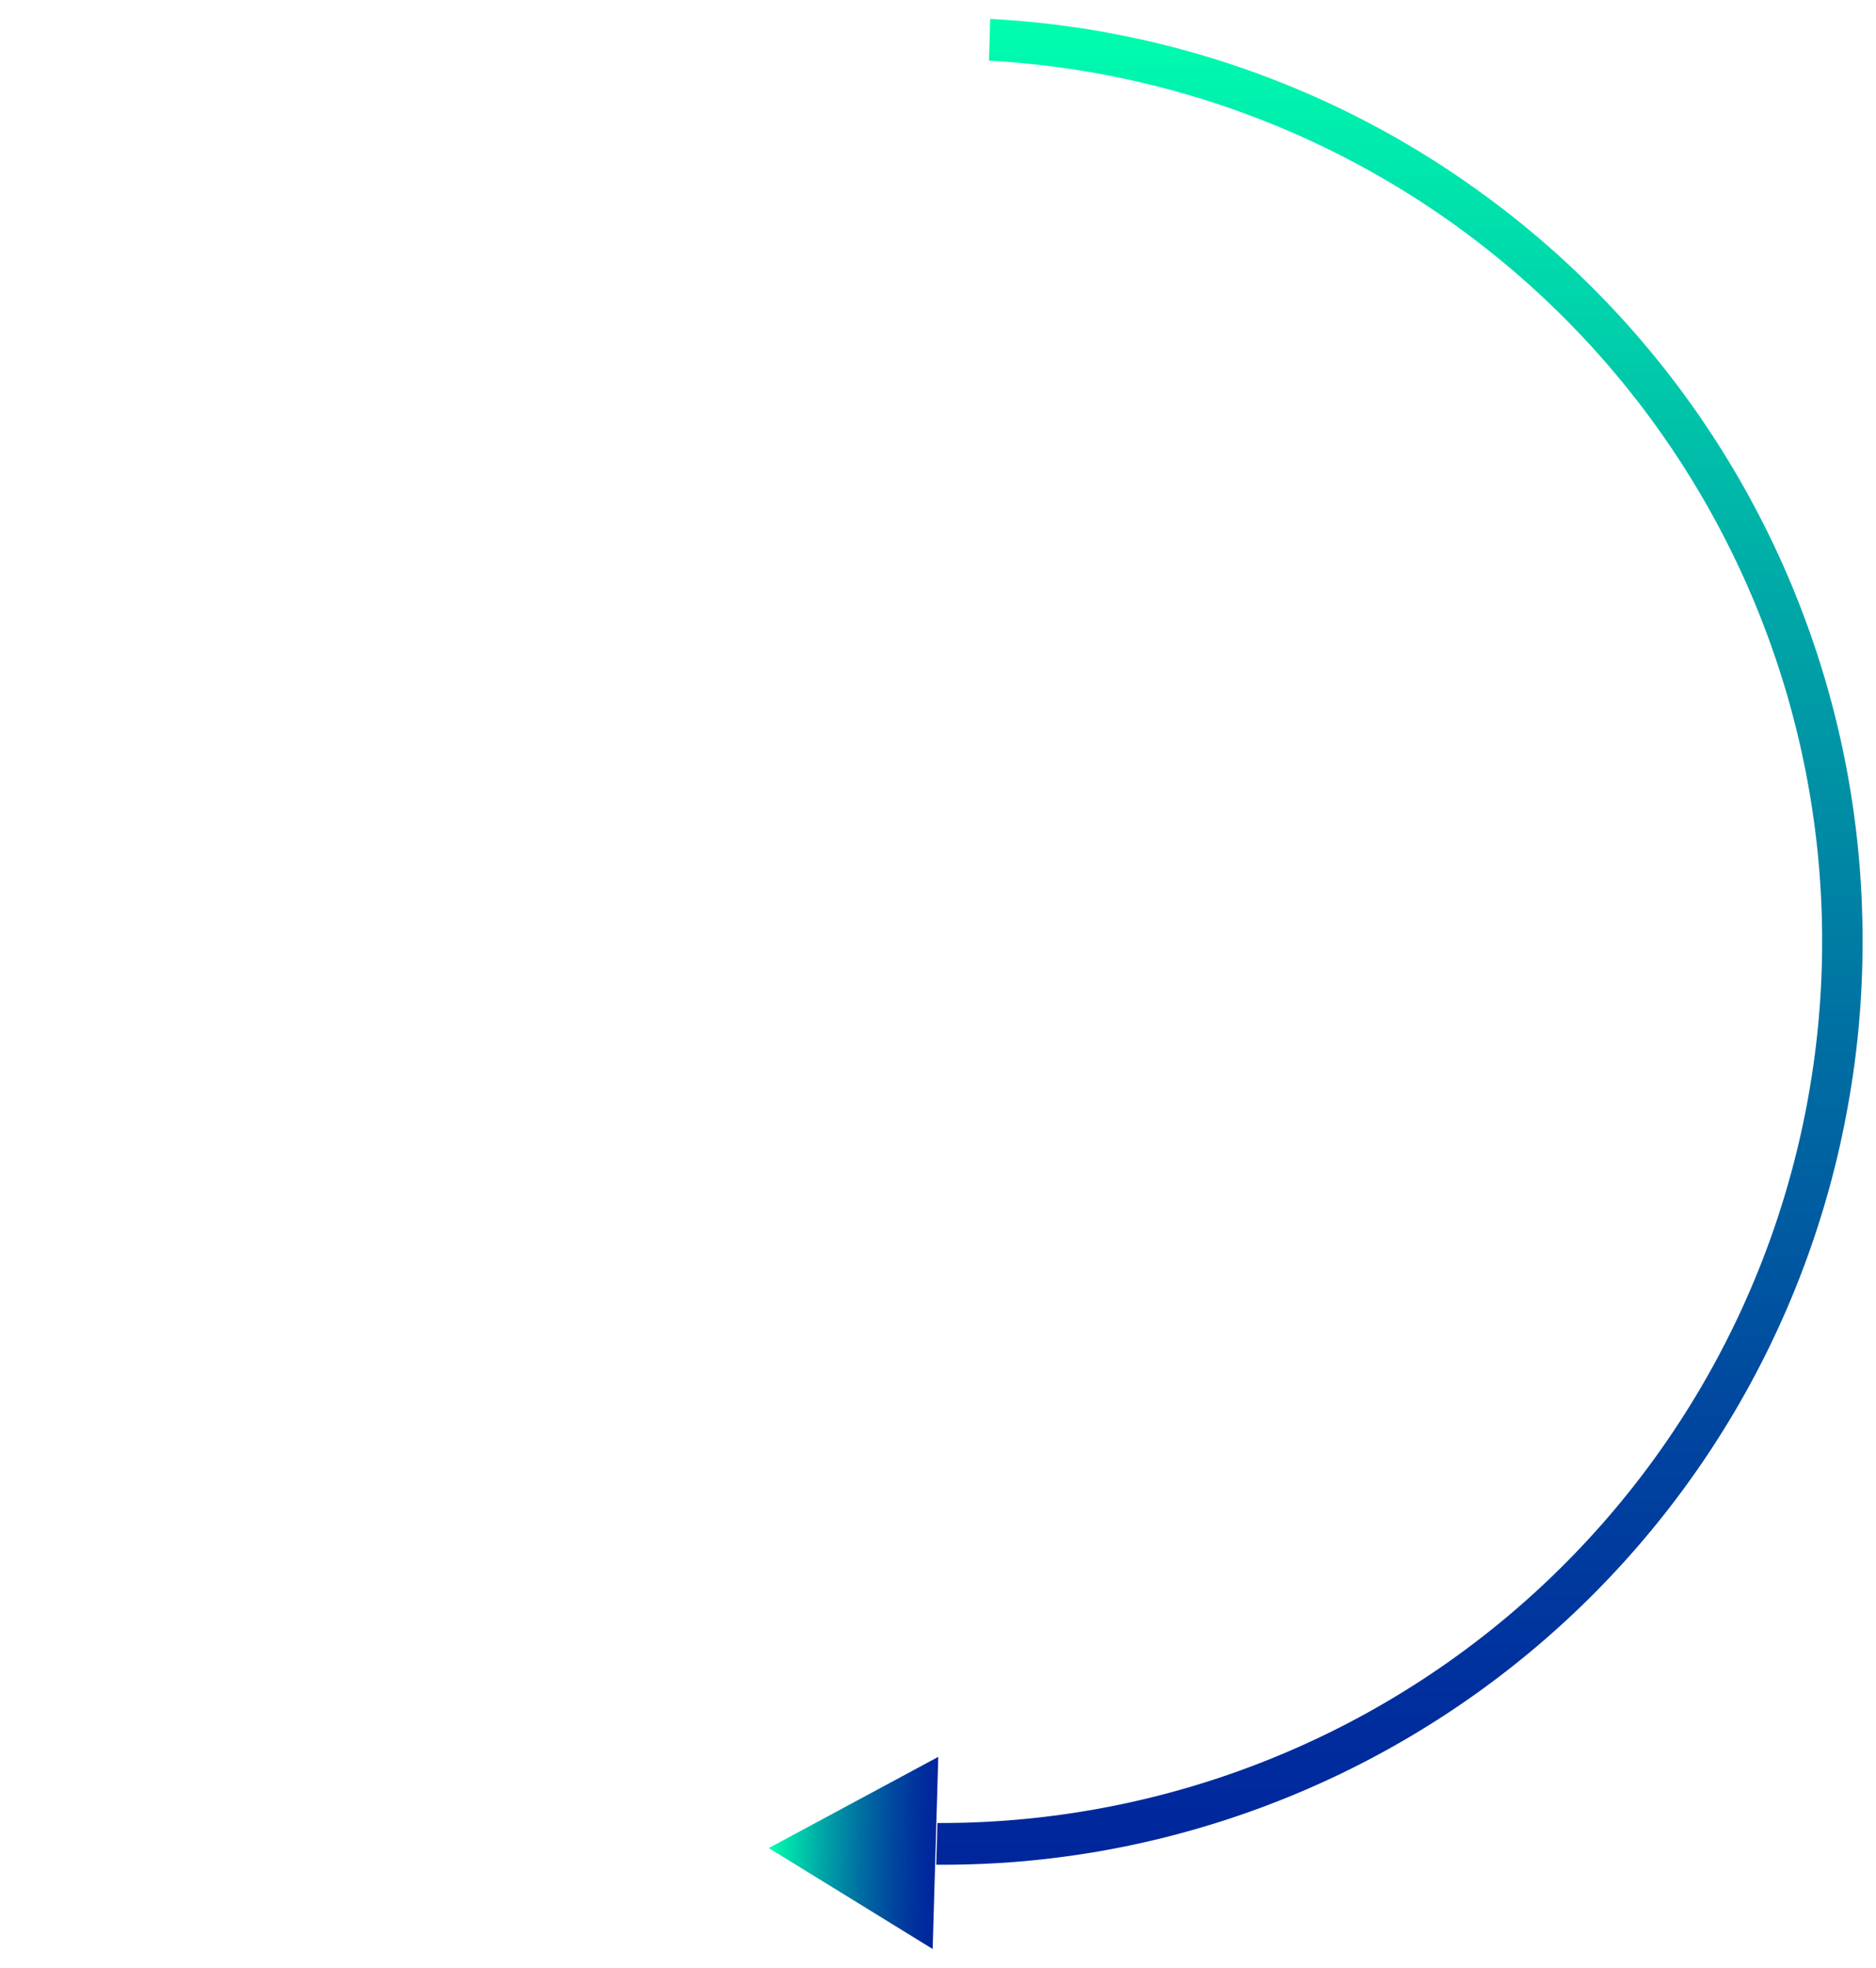 <svg xmlns="http://www.w3.org/2000/svg" xmlns:xlink="http://www.w3.org/1999/xlink" viewBox="0 0 420 440.46"><defs><style>.cls-1{fill:#fff;opacity:0;}.cls-2{fill:url(#linear-gradient);}.cls-3{fill:url(#linear-gradient-2);}</style><linearGradient id="linear-gradient" x1="-50" y1="-293.86" x2="-50" y2="-293.25" gradientTransform="translate(10963.23 198931.97) rotate(1.68) scale(329.11 675.58)" gradientUnits="userSpaceOnUse"><stop offset="0" stop-color="#00ffaf"/><stop offset="0.06" stop-color="#00edad"/><stop offset="0.32" stop-color="#00a6a7"/><stop offset="0.55" stop-color="#006ea2"/><stop offset="0.75" stop-color="#00469f"/><stop offset="0.91" stop-color="#002d9d"/><stop offset="1" stop-color="#00249c"/></linearGradient><linearGradient id="linear-gradient-2" x1="-48.33" y1="-290.88" x2="-48.33" y2="-290.37" gradientTransform="translate(21607.31 -3043.46) rotate(-88.32) scale(84.47 73.31)" xlink:href="#linear-gradient"/></defs><g id="Layer_2" data-name="Layer 2"><g id="Layer_1-2" data-name="Layer 1"><rect class="cls-1" width="420" height="440.46"/><g id="Layer_2-2" data-name="Layer 2"><g id="Layer_1-2-2" data-name="Layer 1-2"><path class="cls-2" d="M209.6,417.38h0l.27-9.34A197.38,197.38,0,0,0,221.42,13.58l.27-9.35c5.42.29,10.81.78,16.1,1.48a205.1,205.1,0,0,1,93.21,37,206.52,206.52,0,0,1,82.94,132.24q1.77,10.24,2.52,20.61.75,10.56.45,21.16a206.62,206.62,0,0,1-1.68,21.1q-1.37,10.29-3.73,20.42a206.28,206.28,0,0,1-165.17,156.1q-10.22,1.77-20.57,2.53C220.44,417.23,215,417.41,209.6,417.38Z"/><path class="cls-3" d="M172.11,413.65l37.95-20.41-1.26,43Z"/></g></g></g></g></svg>